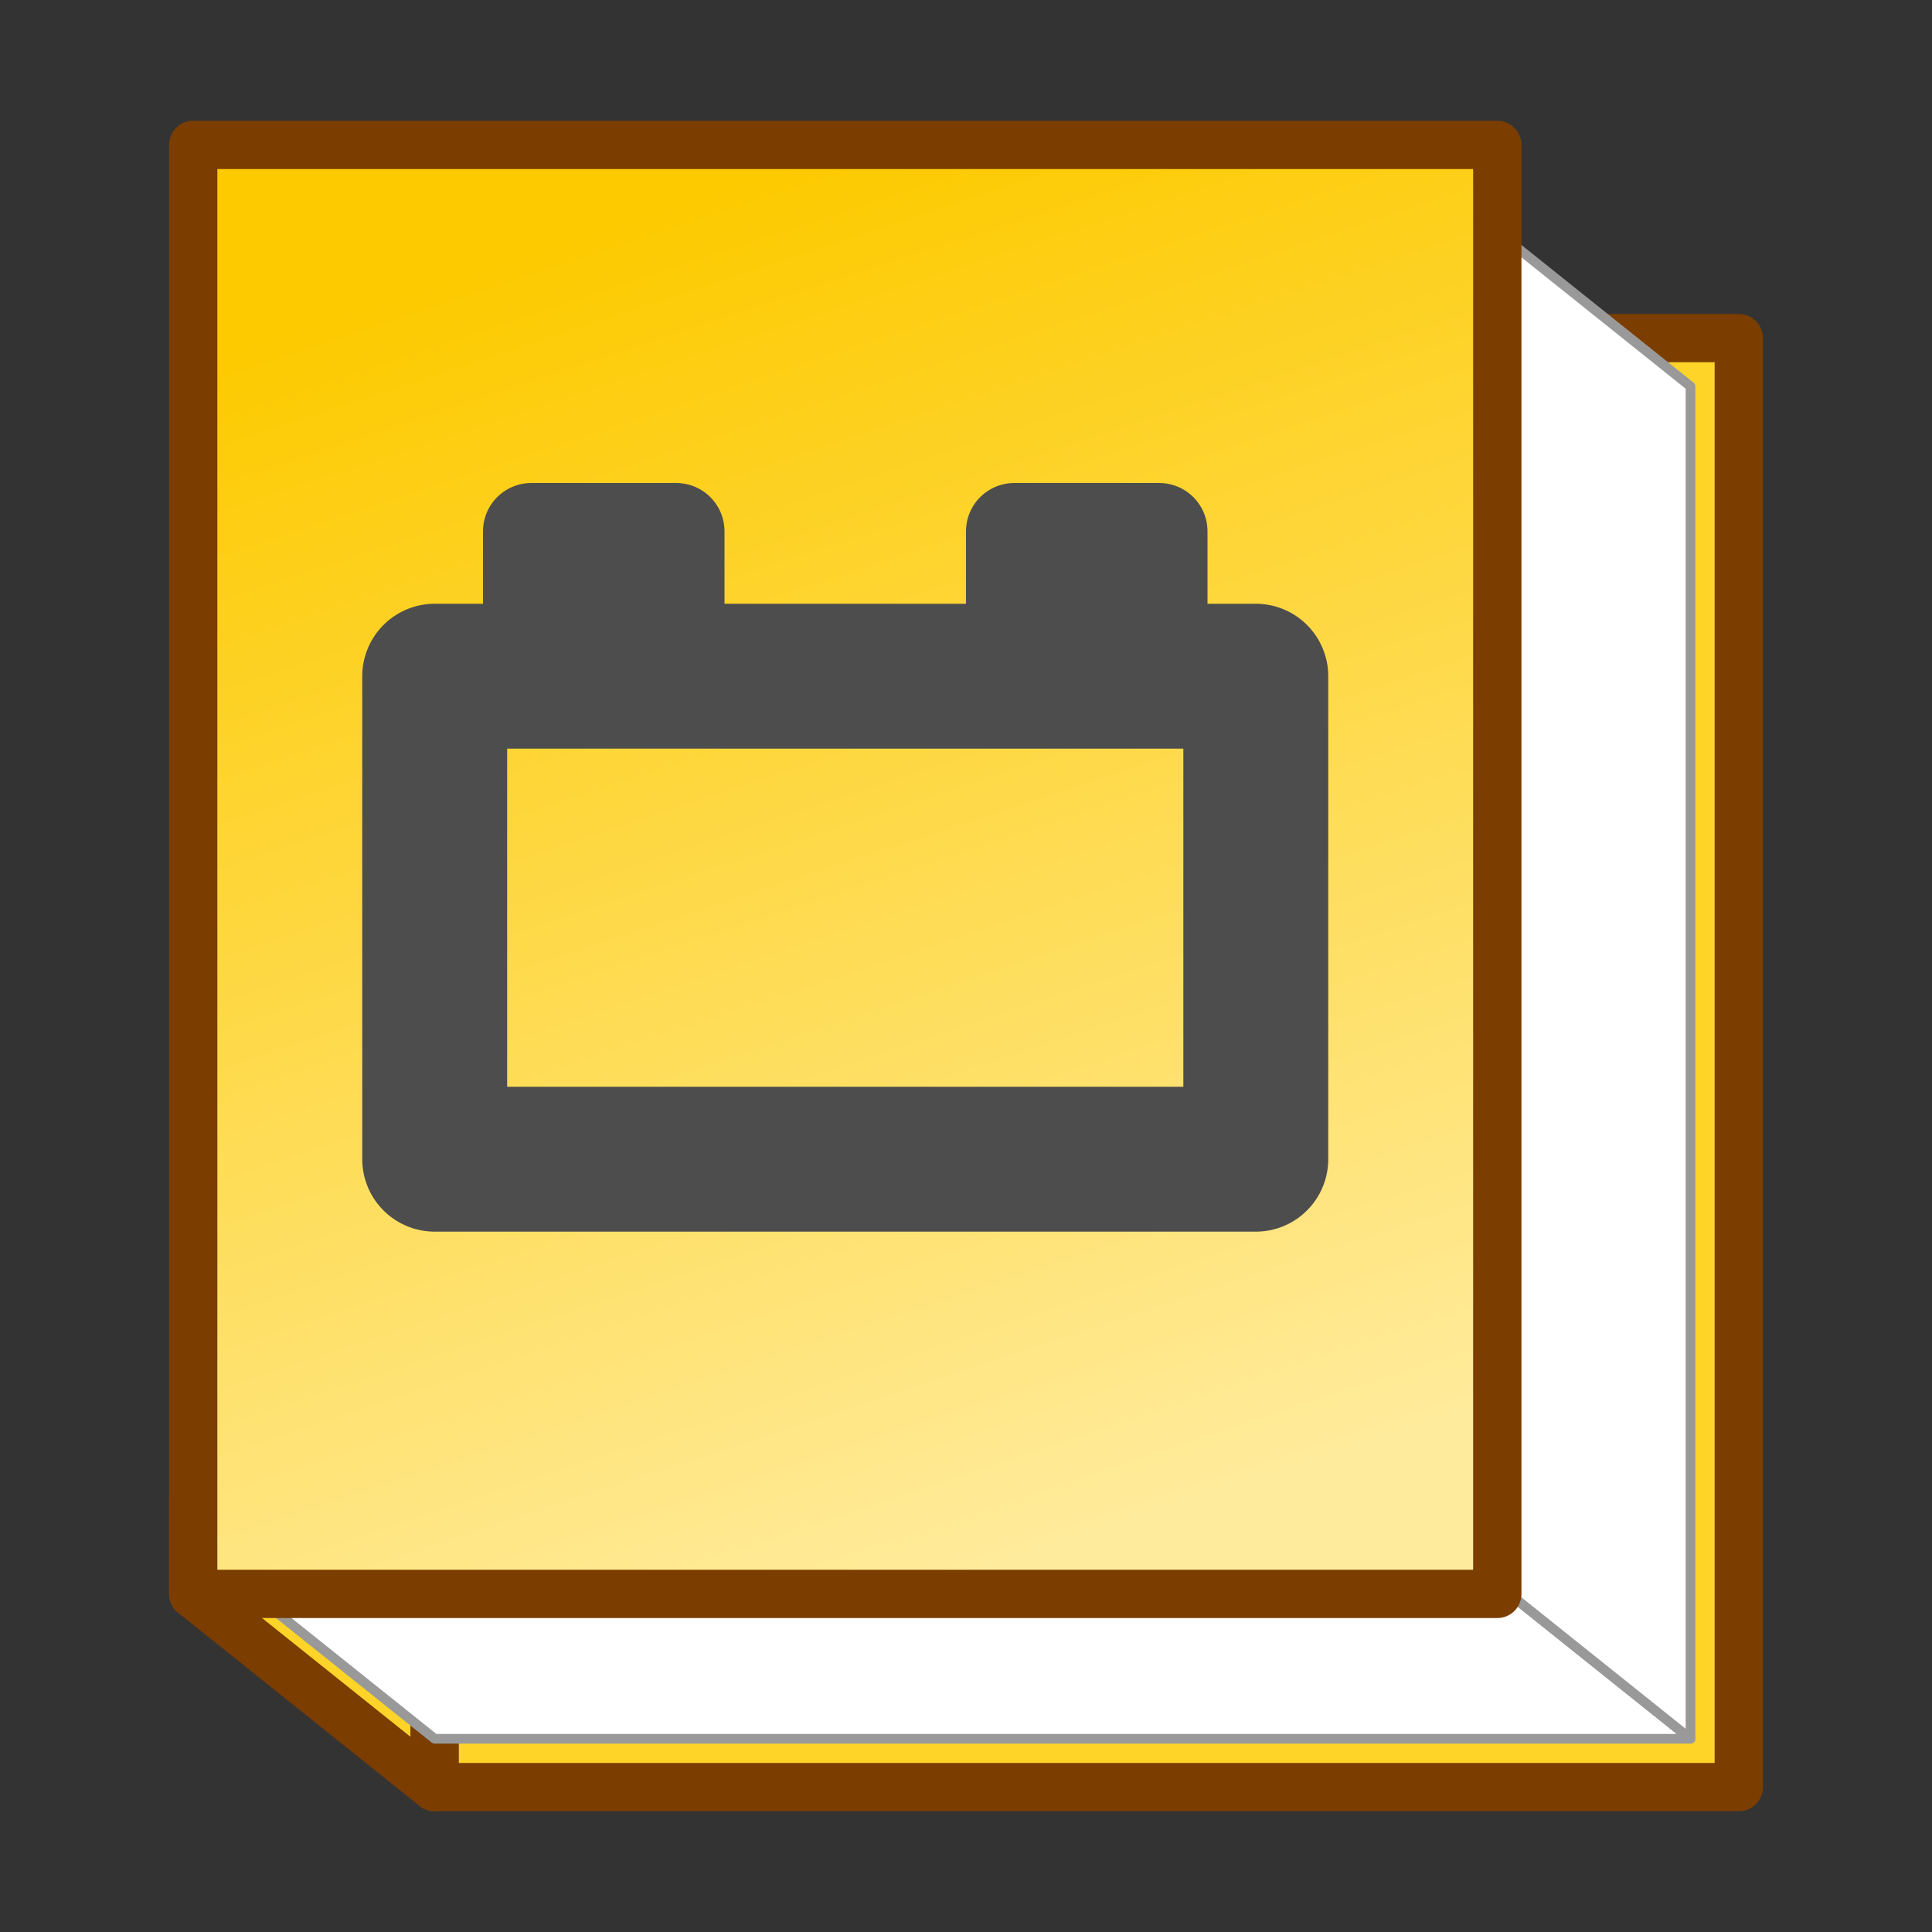 <?xml version="1.0" encoding="UTF-8" standalone="no"?>
<svg
   xmlns:ooo="http://xml.openoffice.org/svg/export"
   xmlns:dc="http://purl.org/dc/elements/1.1/"
   xmlns:cc="http://creativecommons.org/ns#"
   xmlns:rdf="http://www.w3.org/1999/02/22-rdf-syntax-ns#"
   xmlns:svg="http://www.w3.org/2000/svg"
   xmlns="http://www.w3.org/2000/svg"
   xmlns:xlink="http://www.w3.org/1999/xlink"
   xmlns:sodipodi="http://sodipodi.sourceforge.net/DTD/sodipodi-0.dtd"
   xmlns:inkscape="http://www.inkscape.org/namespaces/inkscape"
   version="1.2"
   width="20mm"
   height="20mm"
   viewBox="0 0 2000 2000"
   preserveAspectRatio="xMidYMid"
   fill-rule="evenodd"
   stroke-width="28.222"
   stroke-linejoin="round"
   xml:space="preserve"
   id="svg125"
   sodipodi:docname="extensions.svg"
   inkscape:version="1.0 (4035a4fb49, 2020-05-01)"><rect x="0" y="0" width="2000" height="2000" fill="#333333" stroke="none"/><sodipodi:namedview
   pagecolor="#ffffff"
   bordercolor="#666666"
   borderopacity="1"
   objecttolerance="10"
   gridtolerance="10"
   guidetolerance="10"
   inkscape:pageopacity="0"
   inkscape:pageshadow="2"
   inkscape:window-width="640"
   inkscape:window-height="480"
   id="namedview127"
   showgrid="false"
   inkscape:zoom="13.335"
   inkscape:cx="30.146232"
   inkscape:cy="37.795276"
   inkscape:current-layer="id7" />
 <defs
   class="ClipPathGroup"
   id="defs8"><linearGradient
   inkscape:collect="always"
   id="linearGradient958"><stop
     style="stop-color:#fdca00;stop-opacity:1"
     offset="0"
     id="stop954" /><stop
     style="stop-color:#ffeb9c;stop-opacity:1"
     offset="1"
     id="stop956" /></linearGradient>
  <clipPath
   id="presentation_clip_path"
   clipPathUnits="userSpaceOnUse">
   <rect
   x="0"
   y="0"
   width="2000"
   height="2000"
   id="rect2" />
  </clipPath>
  <clipPath
   id="presentation_clip_path_shrink"
   clipPathUnits="userSpaceOnUse">
   <rect
   x="2"
   y="2"
   width="1996"
   height="1996"
   id="rect5" />
  </clipPath>
 <linearGradient
   inkscape:collect="always"
   xlink:href="#linearGradient958"
   id="linearGradient960"
   x1="698.016"
   y1="213.492"
   x2="1151.19"
   y2="1588.492"
   gradientUnits="userSpaceOnUse" /></defs>
 <defs
   class="TextShapeIndex"
   id="defs12">
  <g
   ooo:slide="id1"
   ooo:id-list="id3 id4 id5 id6 id7 id8 id9 id10"
   id="g10" />
 </defs>
 <defs
   class="EmbeddedBulletChars"
   id="defs44">
  <g
   id="bullet-char-template-57356"
   transform="scale(0,-0)">
   <path
   d="M 580,1141 L 1163,571 580,0 -4,571 580,1141 Z"
   id="path14" />
  </g>
  <g
   id="bullet-char-template-57354"
   transform="scale(0,-0)">
   <path
   d="M 8,1128 L 1137,1128 1137,0 8,0 8,1128 Z"
   id="path17" />
  </g>
  <g
   id="bullet-char-template-10146"
   transform="scale(0,-0)">
   <path
   d="M 174,0 L 602,739 174,1481 1456,739 174,0 Z M 1358,739 L 309,1346 659,739 1358,739 Z"
   id="path20" />
  </g>
  <g
   id="bullet-char-template-10132"
   transform="scale(0,-0)">
   <path
   d="M 2015,739 L 1276,0 717,0 1260,543 174,543 174,936 1260,936 717,1481 1274,1481 2015,739 Z"
   id="path23" />
  </g>
  <g
   id="bullet-char-template-10007"
   transform="scale(0,-0)">
   <path
   d="M 0,-2 C -7,14 -16,27 -25,37 L 356,567 C 262,823 215,952 215,954 215,979 228,992 255,992 264,992 276,990 289,987 310,991 331,999 354,1012 L 381,999 492,748 772,1049 836,1024 860,1049 C 881,1039 901,1025 922,1006 886,937 835,863 770,784 769,783 710,716 594,584 L 774,223 C 774,196 753,168 711,139 L 727,119 C 717,90 699,76 672,76 641,76 570,178 457,381 L 164,-76 C 142,-110 111,-127 72,-127 30,-127 9,-110 8,-76 1,-67 -2,-52 -2,-32 -2,-23 -1,-13 0,-2 Z"
   id="path26" />
  </g>
  <g
   id="bullet-char-template-10004"
   transform="scale(0,-0)">
   <path
   d="M 285,-33 C 182,-33 111,30 74,156 52,228 41,333 41,471 41,549 55,616 82,672 116,743 169,778 240,778 293,778 328,747 346,684 L 369,508 C 377,444 397,411 428,410 L 1163,1116 C 1174,1127 1196,1133 1229,1133 1271,1133 1292,1118 1292,1087 L 1292,965 C 1292,929 1282,901 1262,881 L 442,47 C 390,-6 338,-33 285,-33 Z"
   id="path29" />
  </g>
  <g
   id="bullet-char-template-9679"
   transform="scale(0,-0)">
   <path
   d="M 813,0 C 632,0 489,54 383,161 276,268 223,411 223,592 223,773 276,916 383,1023 489,1130 632,1184 813,1184 992,1184 1136,1130 1245,1023 1353,916 1407,772 1407,592 1407,412 1353,268 1245,161 1136,54 992,0 813,0 Z"
   id="path32" />
  </g>
  <g
   id="bullet-char-template-8226"
   transform="scale(0,-0)">
   <path
   d="M 346,457 C 273,457 209,483 155,535 101,586 74,649 74,723 74,796 101,859 155,911 209,963 273,989 346,989 419,989 480,963 531,910 582,859 608,796 608,723 608,648 583,586 532,535 482,483 420,457 346,457 Z"
   id="path35" />
  </g>
  <g
   id="bullet-char-template-8211"
   transform="scale(0,-0)">
   <path
   d="M -4,459 L 1135,459 1135,606 -4,606 -4,459 Z"
   id="path38" />
  </g>
  <g
   id="bullet-char-template-61548"
   transform="scale(0,-0)">
   <path
   d="M 173,740 C 173,903 231,1043 346,1159 462,1274 601,1332 765,1332 928,1332 1067,1274 1183,1159 1299,1043 1357,903 1357,740 1357,577 1299,437 1183,322 1067,206 928,148 765,148 601,148 462,206 346,322 231,437 173,577 173,740 Z"
   id="path41" />
  </g>
 </defs>
 <g
   id="g49">
  <g
   id="id2"
   class="Master_Slide">
   <g
   id="bg-id2"
   class="Background" />
   <g
   id="bo-id2"
   class="BackgroundObjects" />
  </g>
 </g>
 <g
   class="SlideGroup"
   id="g123">
  <g
   id="g121">
   <g
   id="container-id1">
    <g
   id="id1"
   class="Slide"
   clip-path="url(#presentation_clip_path)">
     <g
   class="Page"
   id="g117">
      <g
   class="com.sun.star.drawing.PolyPolygonShape"
   id="g58">
       <g
   id="id3">
        <rect
   class="BoundingBox"
   stroke="none"
   fill="none"
   x="175"
   y="1524"
   width="301"
   height="352"
   id="rect51" />
        <path
   fill="#ffd428"
   stroke="none"
   d="M 450,1850 200,1650 v -100 l 250,200 z"
   id="path53" />
        <path
   fill="none"
   stroke="#7b3d00"
   stroke-width="50"
   stroke-linejoin="round"
   d="M 450,1850 200,1650 v -100 l 250,200 z"
   id="path55" />
       </g>
      </g>
      <g
   class="com.sun.star.drawing.CustomShape"
   id="g67">
       <g
   id="id4">
        <rect
   class="BoundingBox"
   stroke="none"
   fill="none"
   x="425"
   y="325"
   width="1401"
   height="1551"
   id="rect60" />
        <path
   fill="#ffd428"
   stroke="none"
   d="M 1125,1850 H 450 V 350 h 1350 v 1500 z"
   id="path62" />
        <path
   fill="none"
   stroke="#7b3d00"
   stroke-width="50"
   stroke-linejoin="round"
   d="M 1125,1850 H 450 V 350 h 1350 v 1500 z"
   id="path64" />
       </g>
      </g>
      <g
   class="com.sun.star.drawing.PolyPolygonShape"
   id="g76">
       <g
   id="id5">
        <rect
   class="BoundingBox"
   stroke="none"
   fill="none"
   x="195"
   y="1595"
   width="1561"
   height="211"
   id="rect69" />
        <path
   fill="#ffffff"
   stroke="none"
   d="m 1500,1600 250,200 H 450 L 200,1600 Z"
   id="path71" />
        <path
   fill="none"
   stroke="#999999"
   stroke-width="10"
   stroke-linejoin="round"
   d="m 1500,1600 250,200 H 450 L 200,1600 Z"
   id="path73" />
       </g>
      </g>
      <g
   class="com.sun.star.drawing.PolyPolygonShape"
   id="g85">
       <g
   id="id6">
        <rect
   class="BoundingBox"
   stroke="none"
   fill="none"
   x="1494"
   y="195"
   width="262"
   height="1611"
   id="rect78" />
        <path
   fill="#ffffff"
   stroke="none"
   d="m 1500,1600 250,200 V 400 L 1500,200 Z"
   id="path80" />
        <path
   fill="none"
   stroke="#999999"
   stroke-width="10"
   stroke-linejoin="round"
   d="m 1500,1600 250,200 V 400 L 1500,200 Z"
   id="path82" />
       </g>
      </g>
      <g
   class="com.sun.star.drawing.CustomShape"
   id="g94">
       <g
   id="id7">
        <rect
   class="BoundingBox"
   stroke="none"
   fill="none"
   x="175"
   y="125"
   width="1401"
   height="1551"
   id="rect87" />
        <path
   fill="#ffd428"
   stroke="none"
   d="M 875,1650 H 200 V 150 h 1350 v 1500 z"
   id="path89"
   style="fill-opacity:1;fill:url(#linearGradient960)" />
        <path
   fill="none"
   stroke="#7b3d00"
   stroke-width="50"
   stroke-linejoin="round"
   d="M 875,1650 H 200 V 150 h 1350 v 1500 z"
   id="path91" />
       </g>
      </g>
      <g
   class="com.sun.star.drawing.CustomShape"
   id="g101">
       <g
   id="id8">
        <rect
   class="BoundingBox"
   stroke="none"
   fill="none"
   x="375"
   y="625"
   width="1001"
   height="651"
   id="rect96" />
        <path
   fill="none"
   stroke="#4d4d4d"
   stroke-width="150"
   stroke-linejoin="miter"
   d="M 875,1200 H 450 V 700 h 850 v 500 z"
   id="path98" />
       </g>
      </g>
      <g
   class="com.sun.star.drawing.CustomShape"
   id="g108">
       <g
   id="id9">
        <rect
   class="BoundingBox"
   stroke="none"
   fill="none"
   x="500"
   y="500"
   width="251"
   height="201"
   id="rect103" />
        <path
   fill="none"
   stroke="#4d4d4d"
   stroke-width="100"
   stroke-linejoin="miter"
   d="M 625,650 H 550 V 550 h 150 v 100 z"
   id="path105" />
       </g>
      </g>
      <g
   class="com.sun.star.drawing.CustomShape"
   id="g115">
       <g
   id="id10">
        <rect
   class="BoundingBox"
   stroke="none"
   fill="none"
   x="1000"
   y="500"
   width="251"
   height="201"
   id="rect110" />
        <path
   fill="none"
   stroke="#4d4d4d"
   stroke-width="100"
   stroke-linejoin="miter"
   d="m 1125,650 h -75 V 550 h 150 v 100 z"
   id="path112" />
       </g>
      </g>
     </g>
    </g>
   </g>
  </g>
 </g>
</svg>
